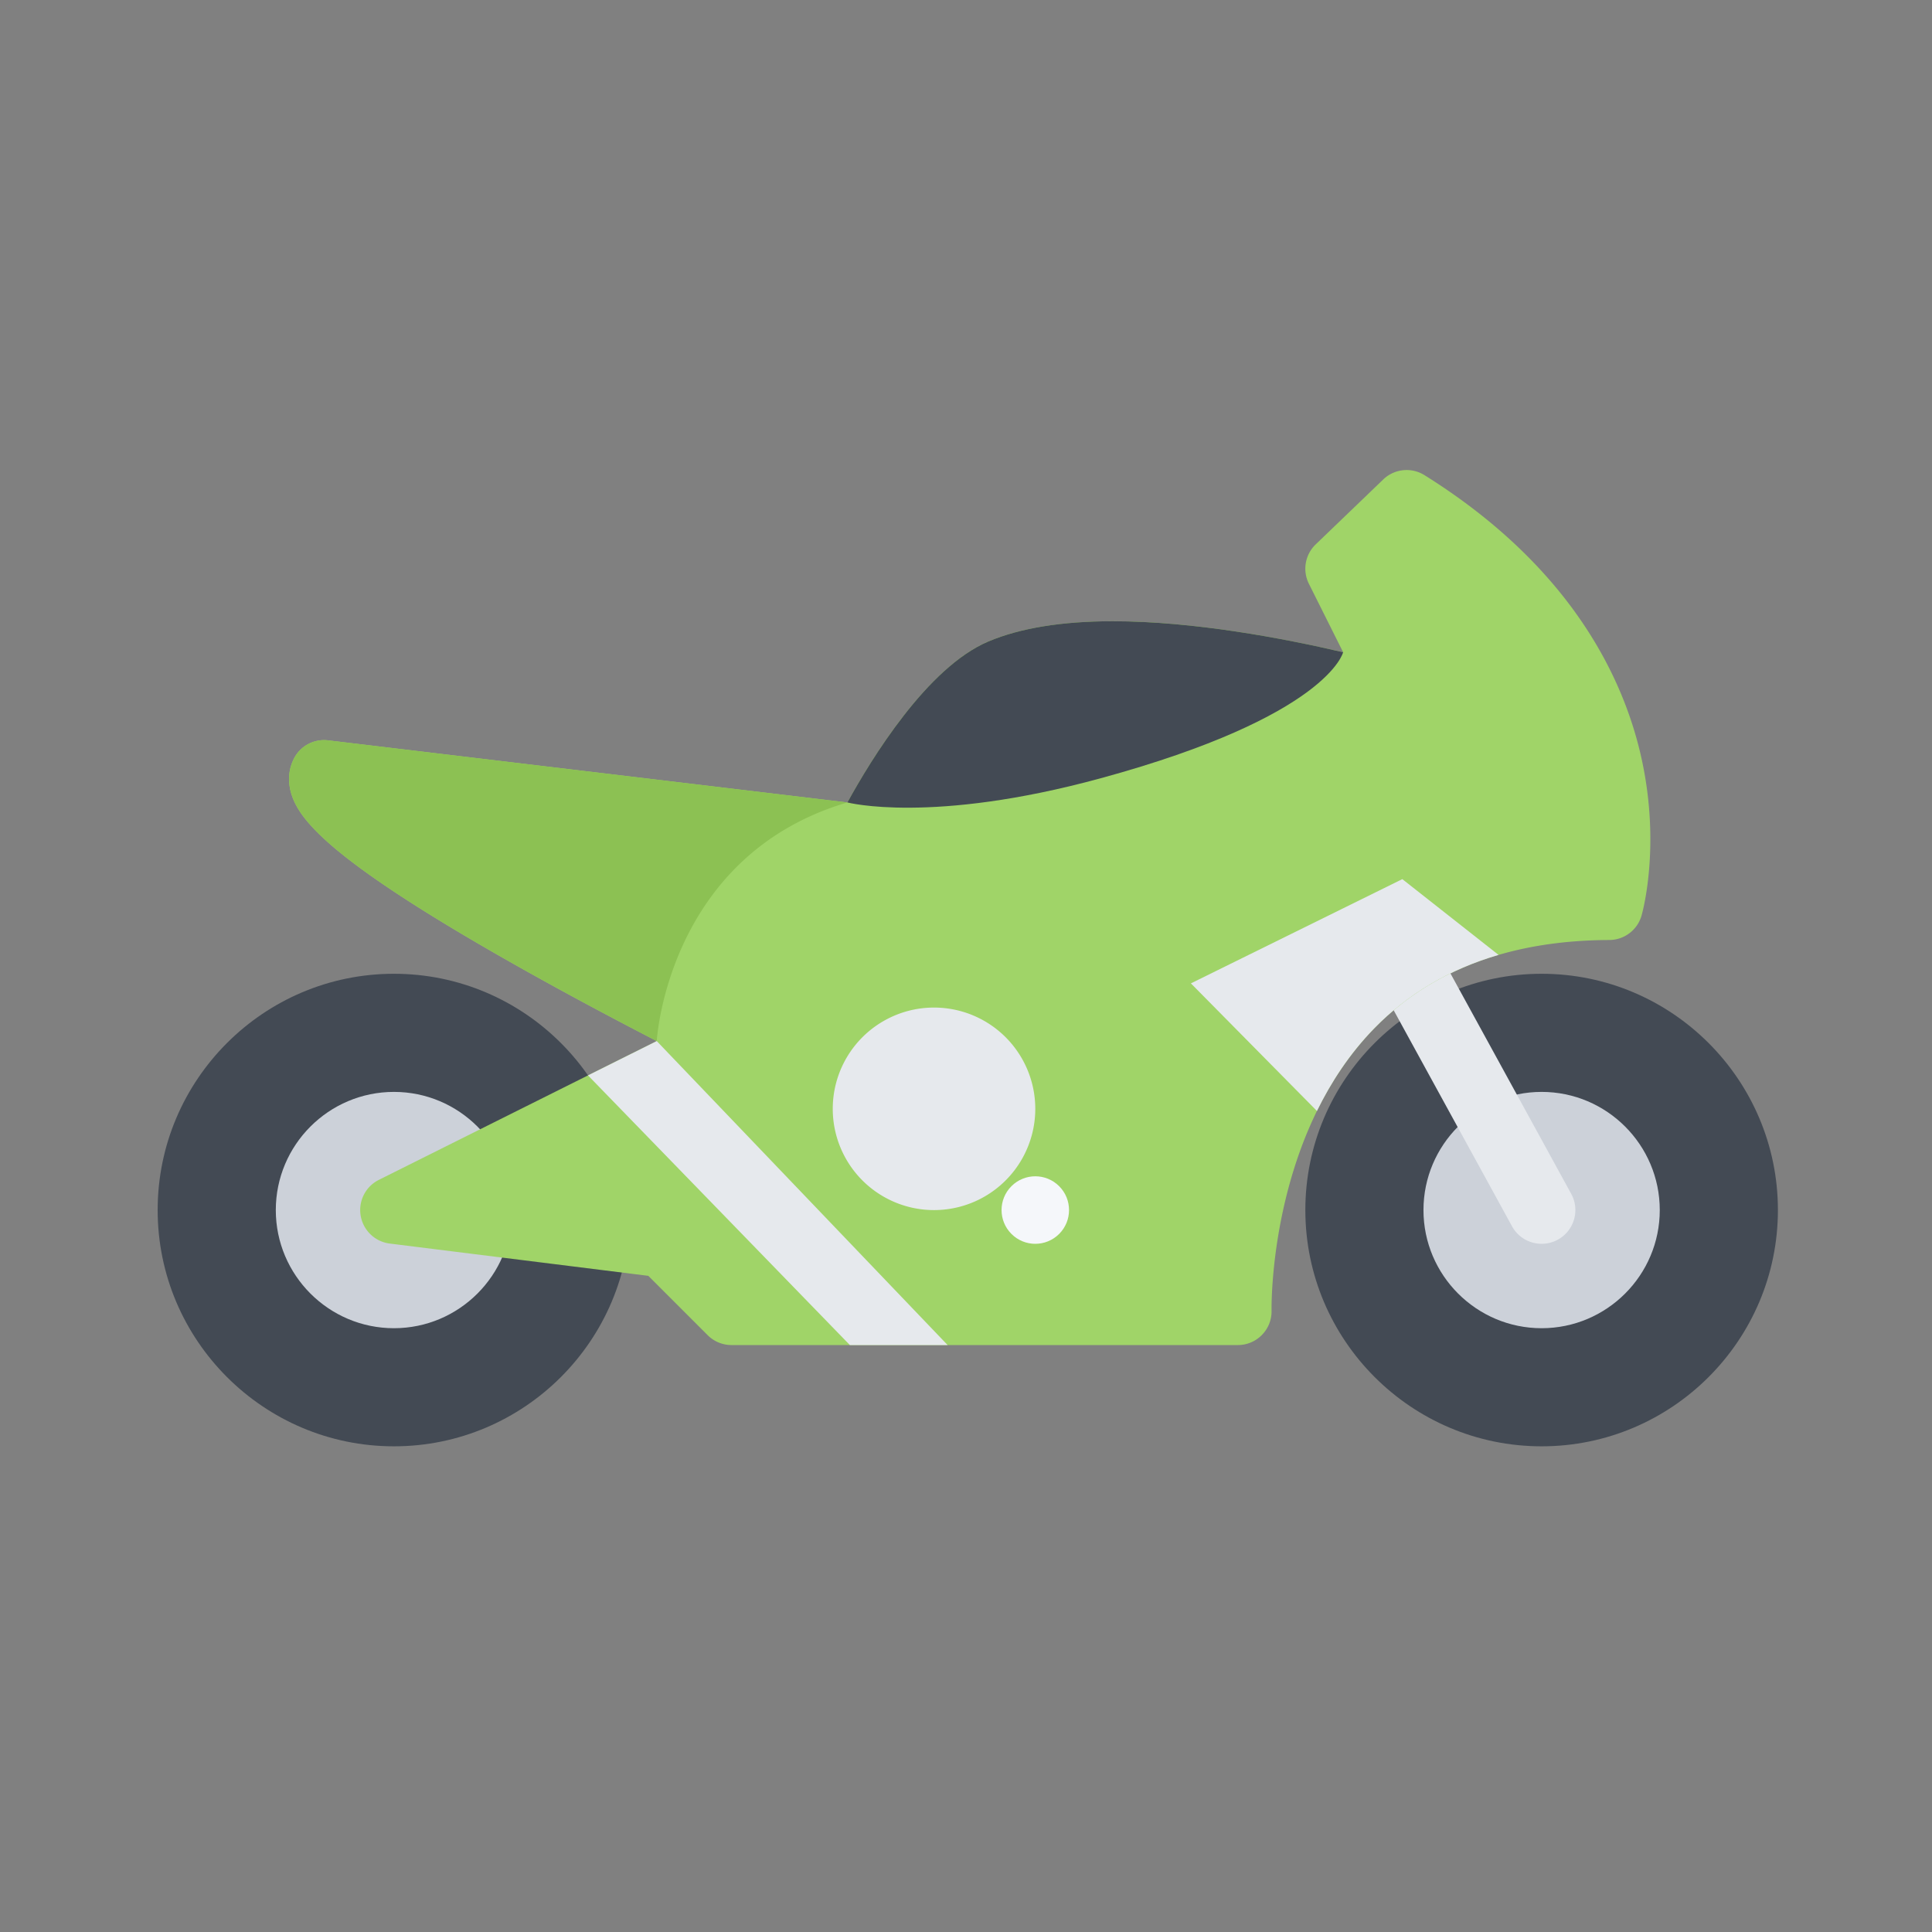 <?xml version="1.0" standalone="no"?><!DOCTYPE svg PUBLIC "-//W3C//DTD SVG 1.1//EN" "http://www.w3.org/Graphics/SVG/1.1/DTD/svg11.dtd"><svg t="1604739303358" class="icon" viewBox="0 0 1024 1024" version="1.1" xmlns="http://www.w3.org/2000/svg" p-id="1840" xmlns:xlink="http://www.w3.org/1999/xlink" width="200" height="200"><rect x="0" y="0" width="1024" height="1024" fill="#808080" stroke="none"/><defs><style type="text/css"></style></defs><path d="M817.09 516.12c-69.06 0-125.23 56.19-125.23 125.24 0 69.03 56.18 125.22 125.23 125.22 69.06 0 125.24-56.19 125.24-125.22 0-69.05-56.18-125.24-125.24-125.24z" fill="#434A54" p-id="1841"></path><path d="M817.09 578.73c-34.53 0-62.62 28.09-62.62 62.64 0 34.51 28.09 62.61 62.62 62.61s62.62-28.09 62.62-62.61c0-34.54-28.09-62.64-62.62-62.64z" fill="#CCD1D9" p-id="1842"></path><path d="M817.1 659.24c-6.32 0-12.45-3.35-15.7-9.28l-71.57-130.64c-4.74-8.68-1.57-19.53 7.1-24.29 8.66-4.74 19.54-1.57 24.28 7.1l71.57 130.64c4.74 8.65 1.57 19.52-7.1 24.27a17.71 17.71 0 0 1-8.58 2.2z" fill="#E6E9ED" p-id="1843"></path><path d="M208.8 516.12c-69.06 0-125.24 56.19-125.24 125.24 0 69.03 56.19 125.22 125.24 125.22s125.23-56.19 125.23-125.22c0.01-69.05-56.17-125.24-125.23-125.24z" fill="#434A54" p-id="1844"></path><path d="M208.8 578.73c-34.53 0-62.62 28.09-62.62 62.64 0 34.51 28.09 62.61 62.62 62.61s62.61-28.09 62.61-62.61c0-34.54-28.08-62.64-62.61-62.64z" fill="#CCD1D9" p-id="1845"></path><path d="M870.37 403.51c-8.87-41.85-36.1-102.13-115.35-151.66-6.96-4.35-15.99-3.41-21.88 2.28l-35.79 34.41c-5.65 5.42-7.1 13.89-3.6 20.89l18.14 36.27c-32.22-7.52-79.46-16.43-122.14-16.43-26.81 0-48.97 3.59-65.86 10.72-32.47 13.71-62.19 62.45-74.73 85.33L173.87 392.4a17.89 17.89 0 0 0-18.1 9.72c-2.08 4.11-3.97 10.85-1.09 19.45 4.74 14.15 22.79 36.04 120.75 91.15 26.61 14.99 53.03 28.93 72.66 39.07l-147.28 73.56c-7.06 3.51-10.97 11.24-9.64 19.03 1.34 7.76 7.59 13.76 15.41 14.73l137.04 17.11 31.45 31.45c3.35 3.35 7.9 5.24 12.65 5.24h268.36c4.82 0 9.45-1.94 12.8-5.4 3.37-3.43 5.2-8.1 5.08-12.92-0.03-0.92-1.6-91.91 54.3-149.41 30.13-30.98 72.07-46.78 124.68-46.96 7.94-0.02 14.91-5.29 17.11-12.92 0.42-1.44 10.08-35.79 0.32-81.79z" fill="#A0D468" p-id="1846"></path><path d="M449.15 425.31L173.87 392.4a17.89 17.89 0 0 0-18.1 9.72c-2.08 4.11-3.97 10.85-1.09 19.45 4.74 14.15 22.79 36.04 120.75 91.15 26.61 14.99 53.03 28.93 72.66 39.07 0 0 5.46-98.3 101.06-126.48z" fill="#8CC153" p-id="1847"></path><path d="M711.88 345.7c-32.22-7.52-79.46-16.43-122.14-16.43-26.81 0-48.97 3.59-65.86 10.72-32.47 13.71-62.19 62.45-74.73 85.33 0 0 44.46 11.66 134.18-12.81 120.77-32.95 128.55-66.81 128.55-66.81z" fill="#434A54" p-id="1848"></path><path d="M450.45 712.91l-138.8-142.93 36.44-18.19 154.17 161.12z" fill="#E6E9ED" p-id="1849"></path><path d="M495.05 587.7m-53.67 0a53.67 53.67 0 1 0 107.34 0 53.67 53.67 0 1 0-107.34 0Z" fill="#E6E9ED" p-id="1850"></path><path d="M561.38 628.71c6.98 6.97 6.98 18.32 0 25.29-7 7-18.32 7-25.3 0-6.98-6.97-6.98-18.32 0-25.29 6.99-7 18.31-7 25.3 0z" fill="#F5F7FA" p-id="1851"></path><path d="M743.26 465.96L631.2 521.21l66.81 67.64c7.5-15.33 17.34-30.4 30.24-43.66 17.91-18.42 39.99-31.47 66.02-39.07l-51.01-40.16z" fill="#E6E9ED" p-id="1852"></path></svg>